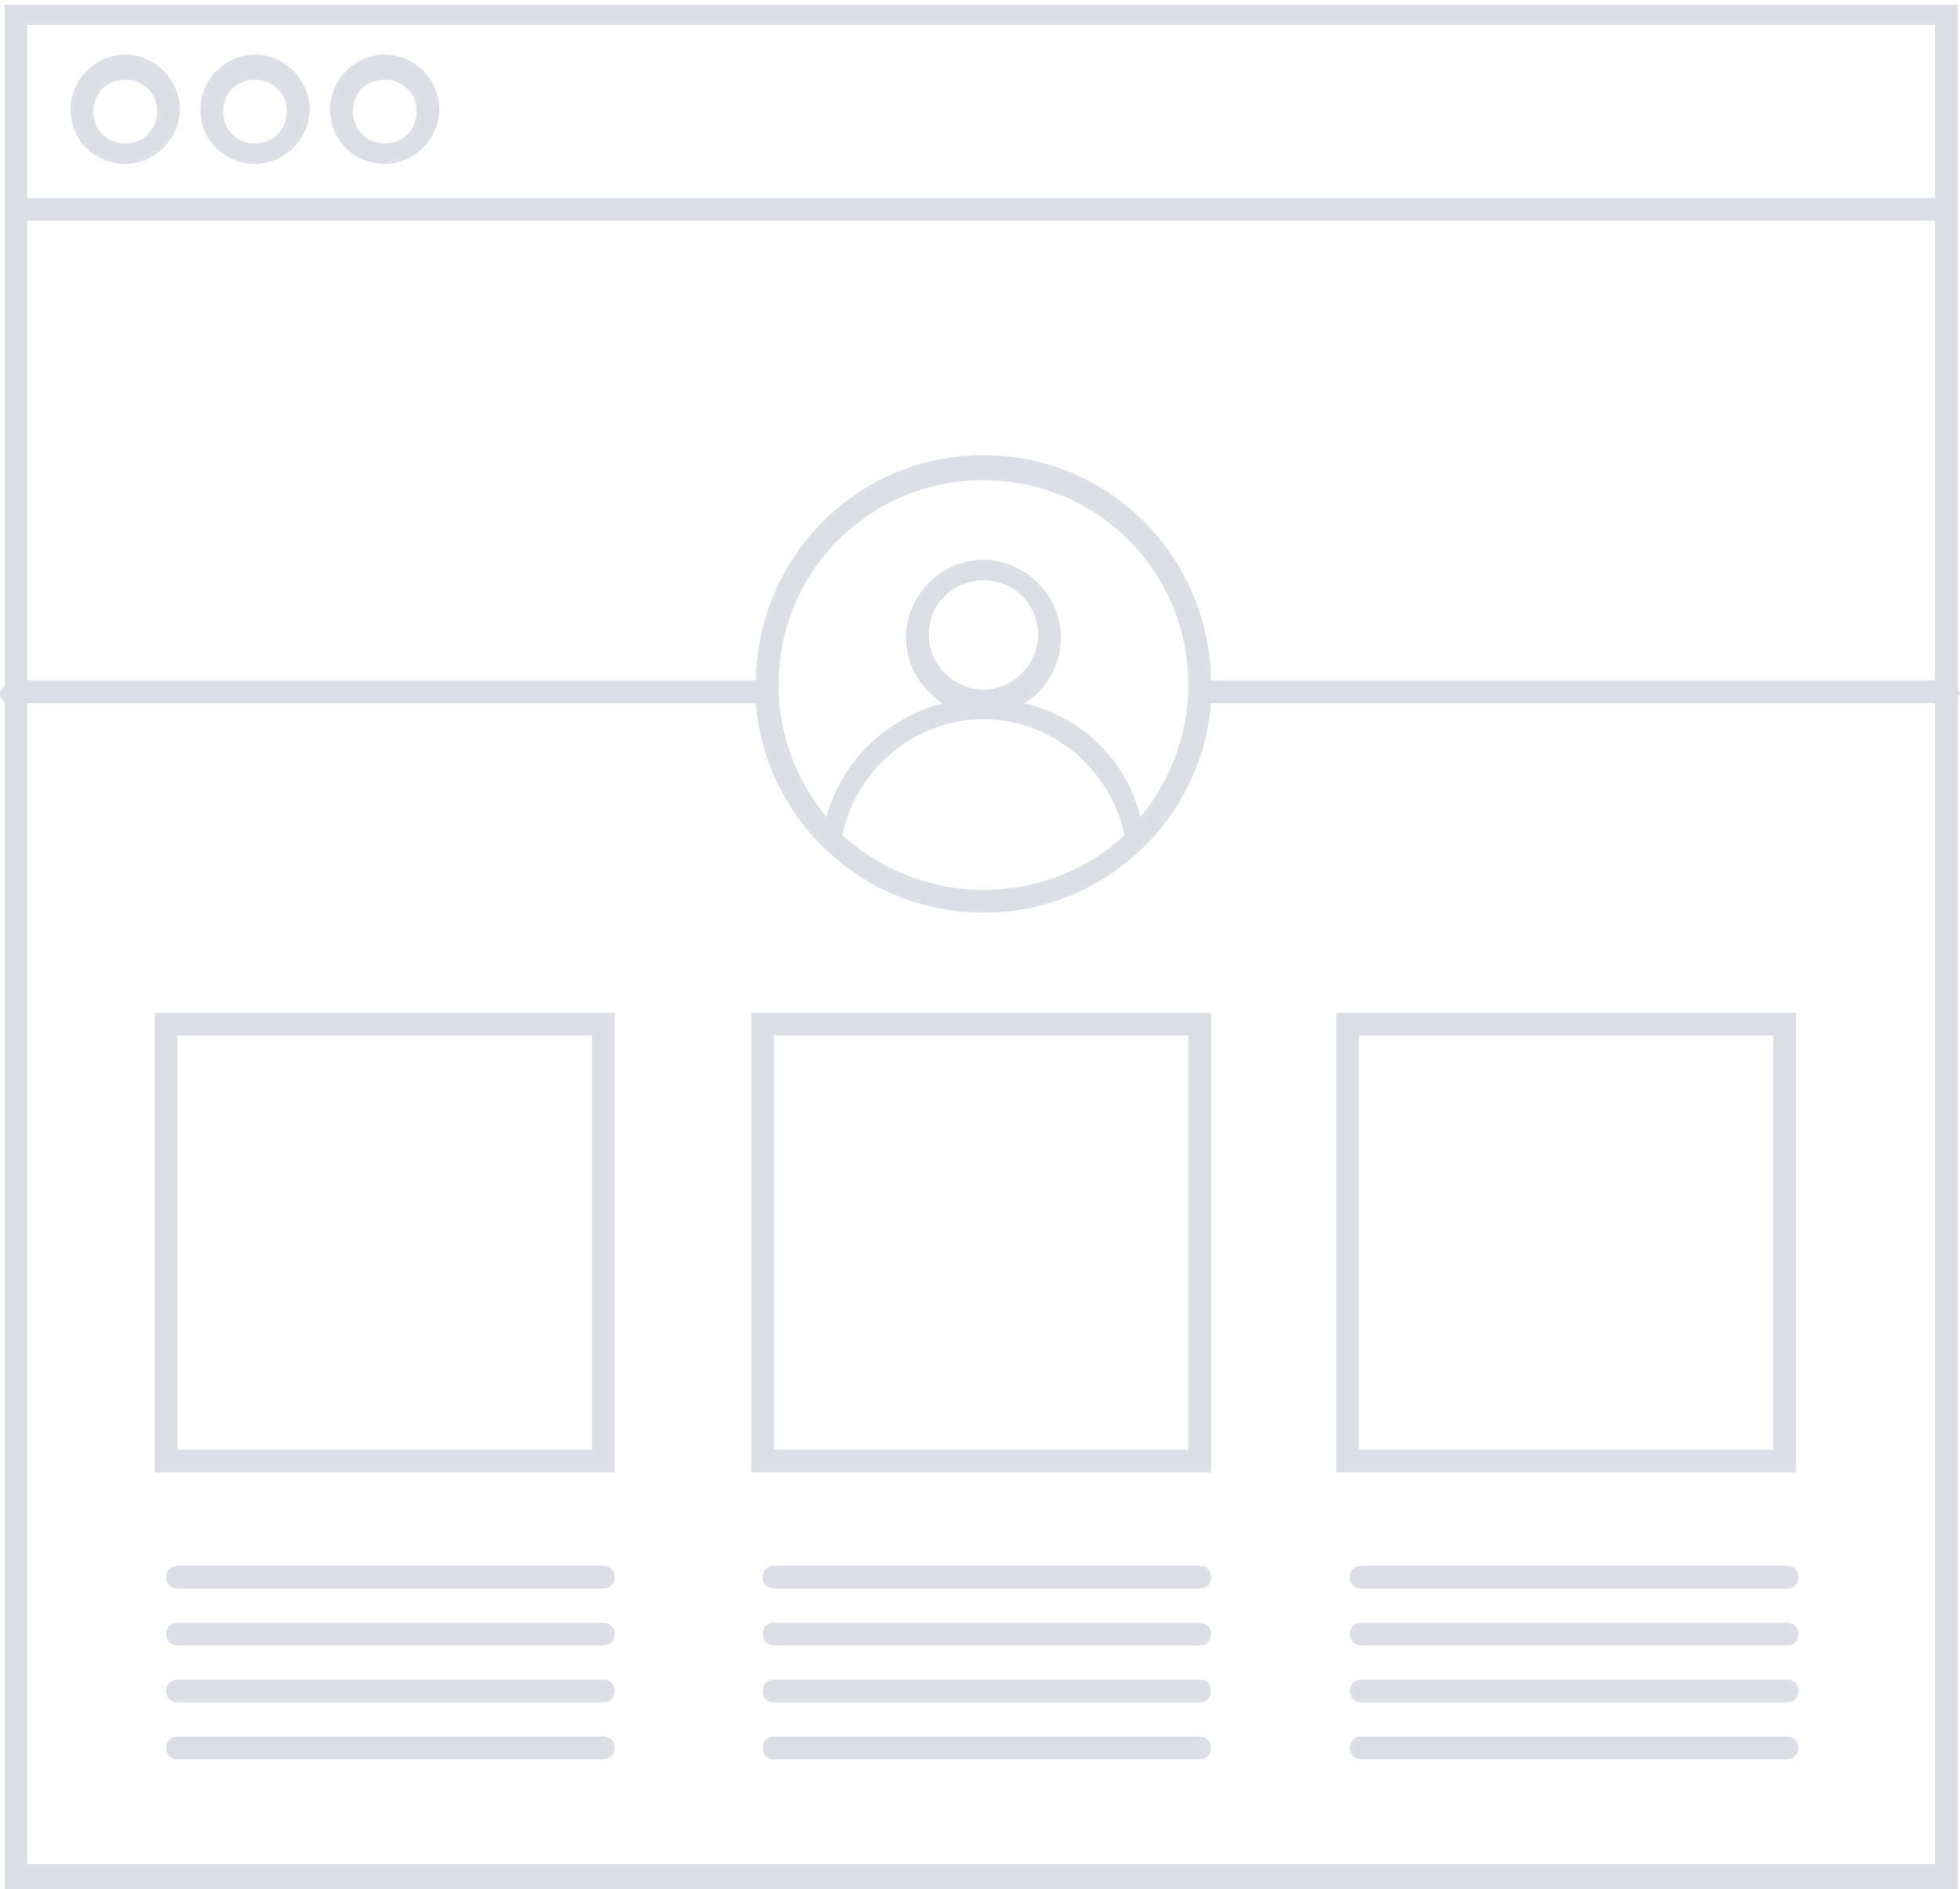 <?xml version="1.0" encoding="UTF-8" standalone="no"?>
<!-- Generator: Adobe Illustrator 19.0.0, SVG Export Plug-In . SVG Version: 6.00 Build 0)  -->

<svg
   xmlns:dc="http://purl.org/dc/elements/1.1/"
   xmlns:cc="http://creativecommons.org/ns#"
   xmlns:rdf="http://www.w3.org/1999/02/22-rdf-syntax-ns#"
   xmlns:svg="http://www.w3.org/2000/svg"
   xmlns="http://www.w3.org/2000/svg"
   xmlns:sodipodi="http://sodipodi.sourceforge.net/DTD/sodipodi-0.dtd"
   xmlns:inkscape="http://www.inkscape.org/namespaces/inkscape"
   version="1.1"
   id="Layer_1"
   x="0px"
   y="0px"
   viewBox="-430 230.4 86.1 83"
   xml:space="preserve"
   inkscape:version="0.48.5 r10040"
   width="100%"
   height="100%"
   sodipodi:docname="web-design.svg"><defs
     id="defs49" /><sodipodi:namedview
     pagecolor="#ffffff"
     bordercolor="#666666"
     borderopacity="1"
     objecttolerance="10"
     gridtolerance="10"
     guidetolerance="10"
     inkscape:pageopacity="0"
     inkscape:pageshadow="2"
     inkscape:window-width="1366"
     inkscape:window-height="702"
     id="namedview47"
     showgrid="false"
     inkscape:zoom="4.6456693"
     inkscape:cx="48.808335"
     inkscape:cy="1.6849155"
     inkscape:window-x="0"
     inkscape:window-y="27"
     inkscape:window-maximized="1"
     inkscape:current-layer="Layer_1" /><style
     type="text/css"
     id="style3">
	.st0{fill:#DDDFE6;}
</style><g
     id="g5"
     transform="translate(0,-18.6)"><path
       class="st0"
       d="m -424.5,256.2 c 1.3,0 2.4,-1.1 2.4,-2.4 0,-1.3 -1.1,-2.4 -2.4,-2.4 -1.3,0 -2.4,1.1 -2.4,2.4 0,1.4 1.1,2.4 2.4,2.4 z m 0,-3.7 c 0.8,0 1.4,0.6 1.4,1.4 0,0.8 -0.6,1.4 -1.4,1.4 -0.8,0 -1.4,-0.6 -1.4,-1.4 0,-0.8 0.6,-1.4 1.4,-1.4 z"
       id="path7"
       inkscape:connector-curvature="0"
       style="fill:#dddfe6" /><path
       class="st0"
       d="m -418.8,256.2 c 1.3,0 2.4,-1.1 2.4,-2.4 0,-1.3 -1.1,-2.4 -2.4,-2.4 -1.3,0 -2.4,1.1 -2.4,2.4 0,1.4 1.1,2.4 2.4,2.4 z m 0,-3.7 c 0.8,0 1.4,0.6 1.4,1.4 0,0.8 -0.6,1.4 -1.4,1.4 -0.8,0 -1.4,-0.6 -1.4,-1.4 0,-0.8 0.6,-1.4 1.4,-1.4 z"
       id="path9"
       inkscape:connector-curvature="0"
       style="fill:#dddfe6" /><path
       class="st0"
       d="m -413.1,256.2 c 1.3,0 2.4,-1.1 2.4,-2.4 0,-1.3 -1.1,-2.4 -2.4,-2.4 -1.3,0 -2.4,1.1 -2.4,2.4 0,1.4 1.1,2.4 2.4,2.4 z m 0,-3.7 c 0.8,0 1.4,0.6 1.4,1.4 0,0.8 -0.6,1.4 -1.4,1.4 -0.8,0 -1.4,-0.6 -1.4,-1.4 0,-0.8 0.6,-1.4 1.4,-1.4 z"
       id="path11"
       inkscape:connector-curvature="0"
       style="fill:#dddfe6" /><path
       class="st0"
       d="m -403.5,317.8 h -18.7 c -0.3,0 -0.5,0.2 -0.5,0.5 0,0.3 0.2,0.5 0.5,0.5 h 18.7 c 0.3,0 0.5,-0.2 0.5,-0.5 0,-0.3 -0.2,-0.5 -0.5,-0.5 z"
       id="path13"
       inkscape:connector-curvature="0"
       style="fill:#dddfe6" /><path
       class="st0"
       d="m -403.5,320.3 h -18.7 c -0.3,0 -0.5,0.2 -0.5,0.5 0,0.3 0.2,0.5 0.5,0.5 h 18.7 c 0.3,0 0.5,-0.2 0.5,-0.5 0,-0.3 -0.2,-0.5 -0.5,-0.5 z"
       id="path15"
       inkscape:connector-curvature="0"
       style="fill:#dddfe6" /><path
       class="st0"
       d="m -403.5,322.8 h -18.7 c -0.3,0 -0.5,0.2 -0.5,0.5 0,0.3 0.2,0.5 0.5,0.5 h 18.7 c 0.3,0 0.5,-0.2 0.5,-0.5 0,-0.3 -0.2,-0.5 -0.5,-0.5 z"
       id="path17"
       inkscape:connector-curvature="0"
       style="fill:#dddfe6" /><path
       class="st0"
       d="m -403.5,325.3 h -18.7 c -0.3,0 -0.5,0.2 -0.5,0.5 0,0.3 0.2,0.5 0.5,0.5 h 18.7 c 0.3,0 0.5,-0.2 0.5,-0.5 0,-0.3 -0.2,-0.5 -0.5,-0.5 z"
       id="path19"
       inkscape:connector-curvature="0"
       style="fill:#dddfe6" /><path
       class="st0"
       d="M -377.3,317.8 H -396 c -0.3,0 -0.5,0.2 -0.5,0.5 0,0.3 0.2,0.5 0.5,0.5 h 18.7 c 0.3,0 0.5,-0.2 0.5,-0.5 0,-0.3 -0.2,-0.5 -0.5,-0.5 z"
       id="path21"
       inkscape:connector-curvature="0"
       style="fill:#dddfe6" /><path
       class="st0"
       d="M -377.3,320.3 H -396 c -0.3,0 -0.5,0.2 -0.5,0.5 0,0.3 0.2,0.5 0.5,0.5 h 18.7 c 0.3,0 0.5,-0.2 0.5,-0.5 0,-0.3 -0.2,-0.5 -0.5,-0.5 z"
       id="path23"
       inkscape:connector-curvature="0"
       style="fill:#dddfe6" /><path
       class="st0"
       d="M -377.3,322.8 H -396 c -0.3,0 -0.5,0.2 -0.5,0.5 0,0.3 0.2,0.5 0.5,0.5 h 18.7 c 0.3,0 0.5,-0.2 0.5,-0.5 0,-0.3 -0.2,-0.5 -0.5,-0.5 z"
       id="path25"
       inkscape:connector-curvature="0"
       style="fill:#dddfe6" /><path
       class="st0"
       d="M -377.3,325.3 H -396 c -0.3,0 -0.5,0.2 -0.5,0.5 0,0.3 0.2,0.5 0.5,0.5 h 18.7 c 0.3,0 0.5,-0.2 0.5,-0.5 0,-0.3 -0.2,-0.5 -0.5,-0.5 z"
       id="path27"
       inkscape:connector-curvature="0"
       style="fill:#dddfe6" /><path
       class="st0"
       d="m -351.5,317.8 h -18.7 c -0.3,0 -0.5,0.2 -0.5,0.5 0,0.3 0.2,0.5 0.5,0.5 h 18.7 c 0.3,0 0.5,-0.2 0.5,-0.5 0,-0.3 -0.2,-0.5 -0.5,-0.5 z"
       id="path29"
       inkscape:connector-curvature="0"
       style="fill:#dddfe6" /><path
       class="st0"
       d="m -351.5,320.3 h -18.7 c -0.3,0 -0.5,0.2 -0.5,0.5 0,0.3 0.2,0.5 0.5,0.5 h 18.7 c 0.3,0 0.5,-0.2 0.5,-0.5 0,-0.3 -0.2,-0.5 -0.5,-0.5 z"
       id="path31"
       inkscape:connector-curvature="0"
       style="fill:#dddfe6" /><path
       class="st0"
       d="m -351.5,322.8 h -18.7 c -0.3,0 -0.5,0.2 -0.5,0.5 0,0.3 0.2,0.5 0.5,0.5 h 18.7 c 0.3,0 0.5,-0.2 0.5,-0.5 0,-0.3 -0.2,-0.5 -0.5,-0.5 z"
       id="path33"
       inkscape:connector-curvature="0"
       style="fill:#dddfe6" /><path
       class="st0"
       d="m -351.5,325.3 h -18.7 c -0.3,0 -0.5,0.2 -0.5,0.5 0,0.3 0.2,0.5 0.5,0.5 h 18.7 c 0.3,0 0.5,-0.2 0.5,-0.5 0,-0.3 -0.2,-0.5 -0.5,-0.5 z"
       id="path35"
       inkscape:connector-curvature="0"
       style="fill:#dddfe6" /><path
       class="st0"
       d="m -344,279.2 v -20.6 -9.4 h -85.8 v 9.4 20.5 c 0,0.1 -0.2,0.2 -0.2,0.4 0,0.2 0.2,0.3 0.2,0.4 V 332 h 85.8 v -52.3 c 0,-0.1 0.1,-0.2 0.1,-0.2 l -0.1,-0.3 z m -1,51.7 h -83.8 v -51 h 32 c 0.4,5.1 4.7,9.2 10,9.2 5.3,0 9.6,-4.1 10,-9.2 h 31.8 v 51 z m -41.8,-50.3 c 3,0 5.6,2.2 6.2,5.1 -1.6,1.5 -3.8,2.4 -6.2,2.4 -2.4,0 -4.5,-0.9 -6.2,-2.4 0.6,-2.9 3.2,-5.1 6.2,-5.1 z m -2.4,-3.7 c 0,-1.4 1.1,-2.4 2.4,-2.4 1.4,0 2.4,1.1 2.4,2.4 0,1.3 -1.1,2.4 -2.4,2.4 -1.3,0 -2.4,-1.1 -2.4,-2.4 z m 4.2,3 c 1,-0.6 1.6,-1.7 1.6,-2.9 0,-1.9 -1.6,-3.4 -3.4,-3.4 -1.9,0 -3.4,1.6 -3.4,3.4 0,1.3 0.7,2.3 1.6,2.9 -2.5,0.7 -4.4,2.5 -5.1,5 -1.3,-1.6 -2.1,-3.6 -2.1,-5.8 0,-5 4,-9 9,-9 5,0 9,4 9,9 0,2.2 -0.8,4.2 -2.1,5.8 -0.6,-2.5 -2.6,-4.4 -5.1,-5 z m 40,-1 h -31.8 c -0.1,-5.5 -4.5,-9.9 -10,-9.9 -5.5,0 -9.9,4.4 -10,9.9 h -32 v -20.2 h 83.8 v 20.2 z m 0,-21.2 h -83.8 v -7.6 h 83.8 v 7.6 z"
       id="path37"
       inkscape:connector-curvature="0"
       style="fill:#dddfe6" /><path
       class="st0"
       d="m -423.2,313.7 h 20.2 v -20.2 h -20.2 v 20.2 z m 1,-19.2 h 18.2 v 18.2 h -18.2 v -18.2 z"
       id="path39"
       inkscape:connector-curvature="0"
       style="fill:#dddfe6" /><path
       class="st0"
       d="m -397,313.7 h 20.2 V 293.5 H -397 v 20.2 z m 1,-19.2 h 18.2 v 18.2 H -396 v -18.2 z"
       id="path41"
       inkscape:connector-curvature="0"
       style="fill:#dddfe6" /><path
       class="st0"
       d="m -351.1,293.5 h -20.2 v 20.2 h 20.2 v -20.2 z m -1,19.2 h -18.2 v -18.2 h 18.2 v 18.2 z"
       id="path43"
       inkscape:connector-curvature="0"
       style="fill:#dddfe6" /></g></svg>